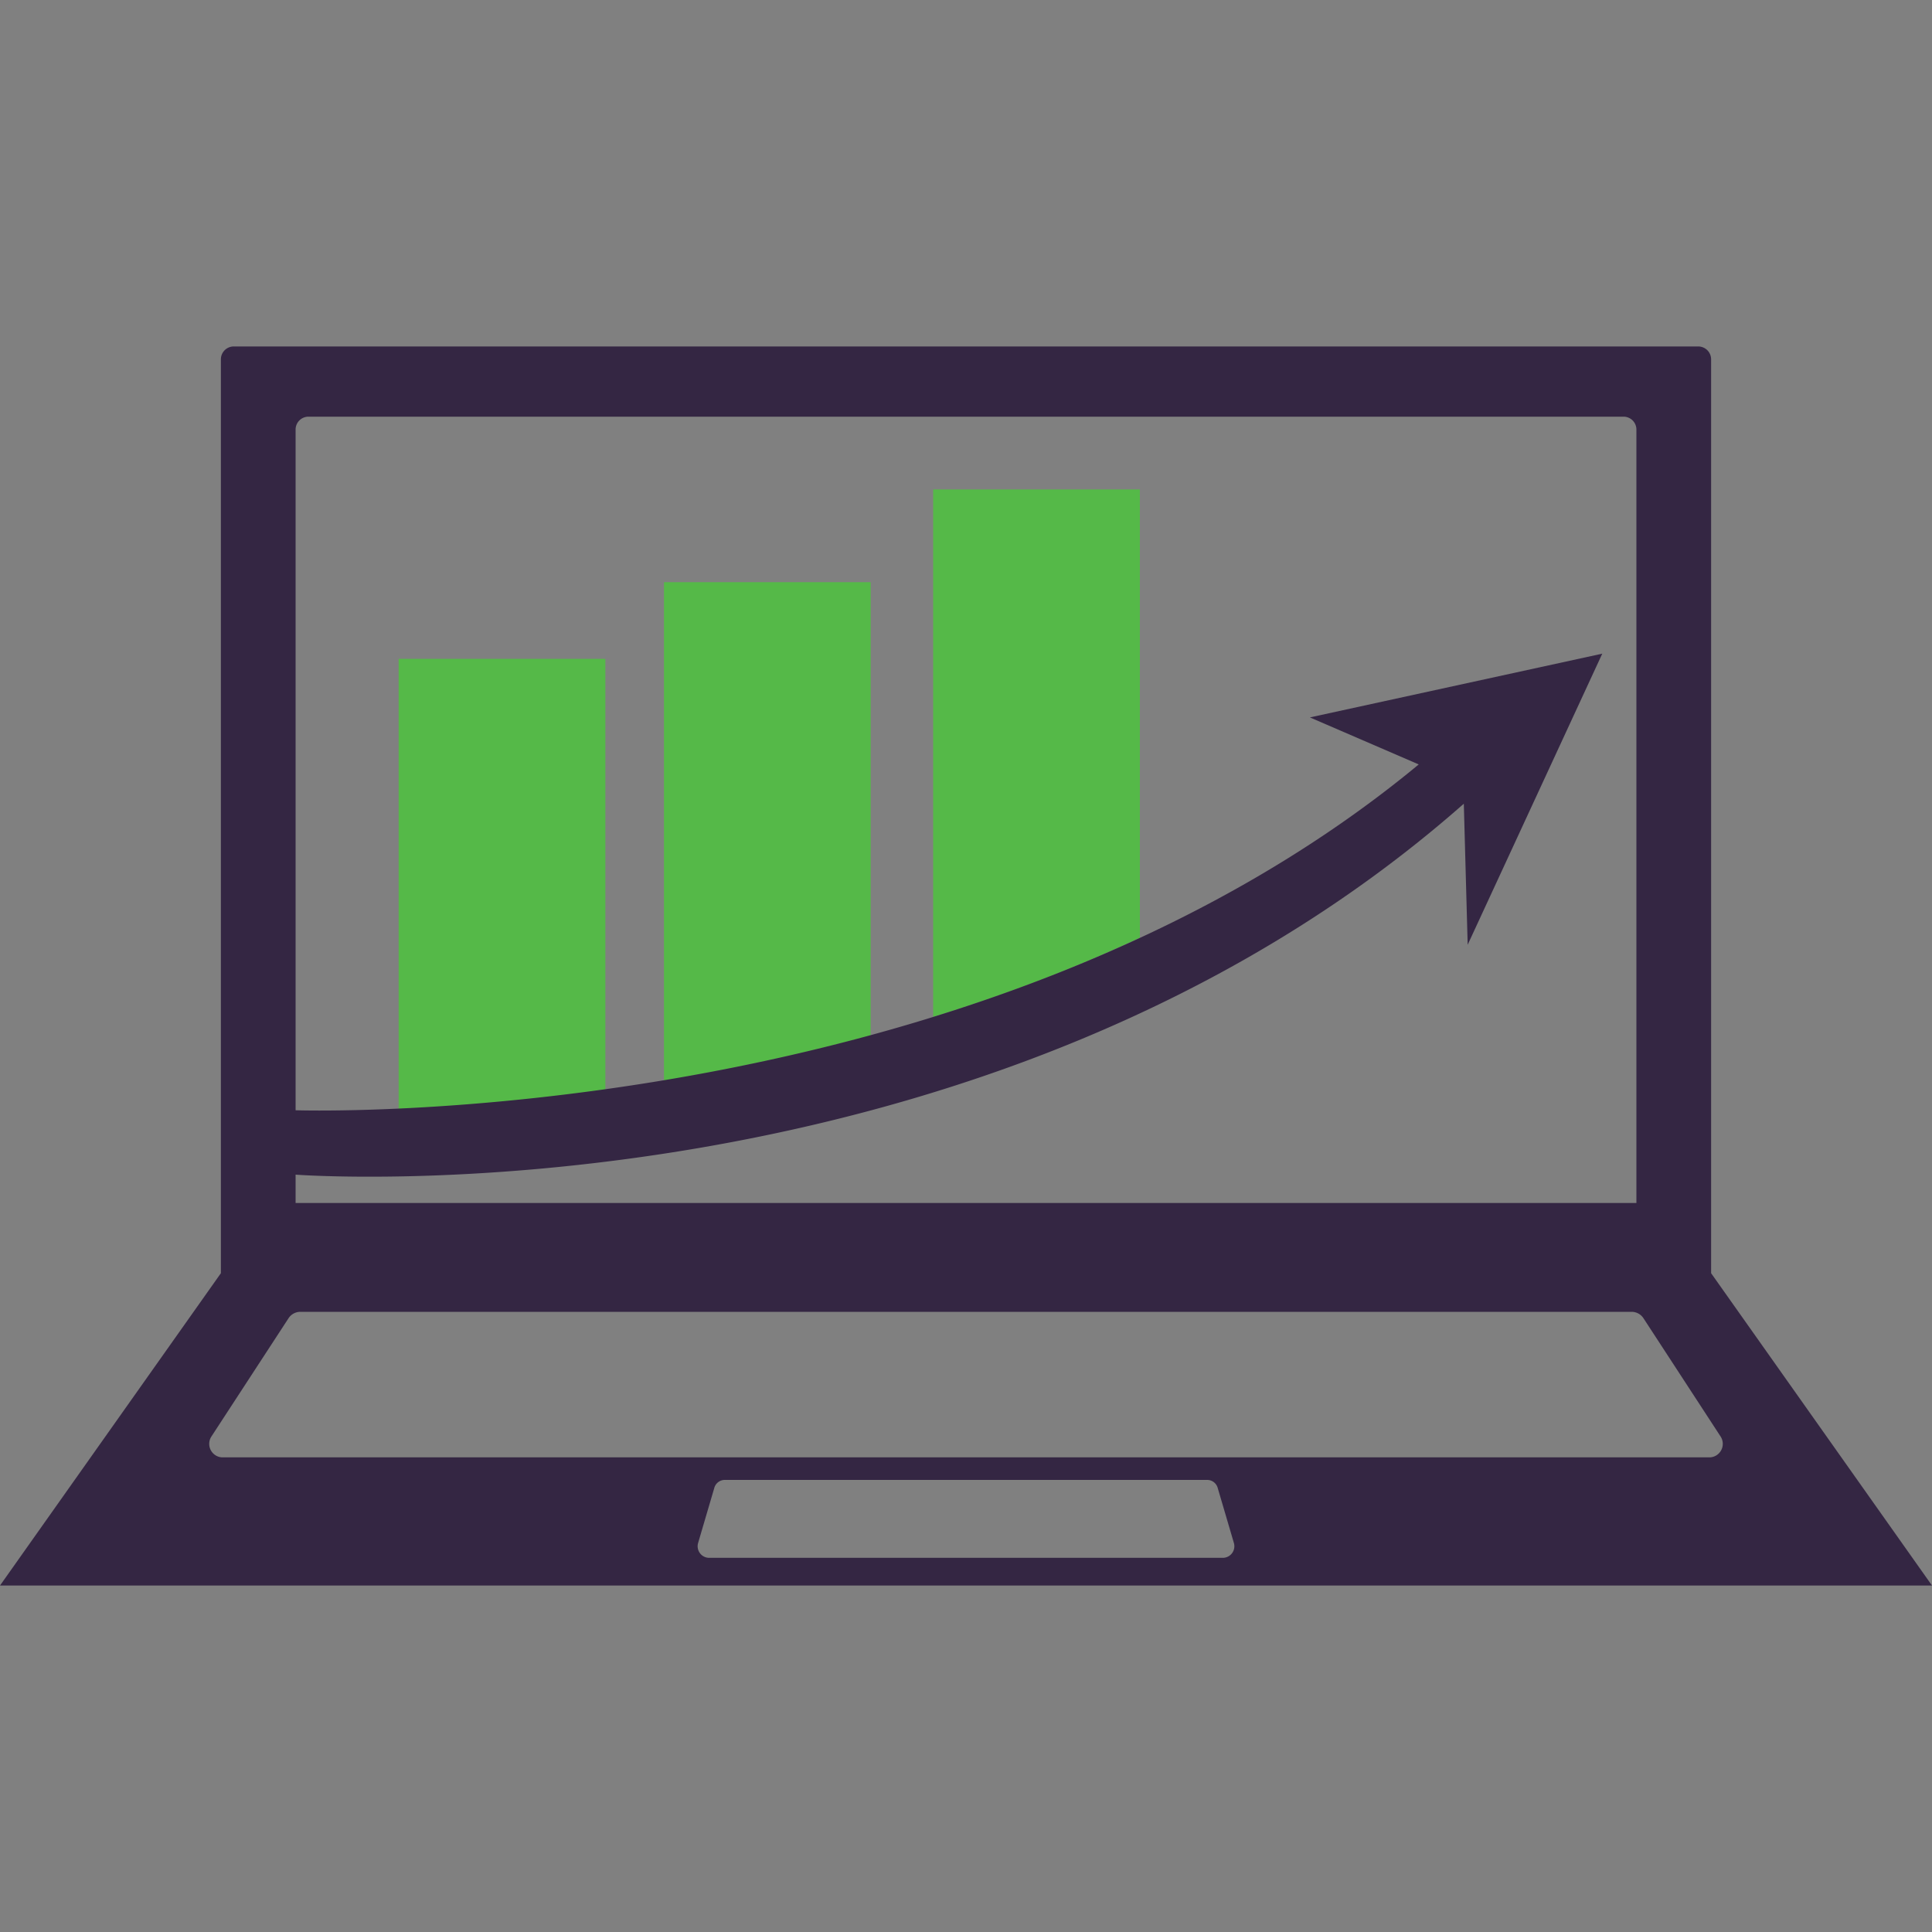 <svg id="Layer_1" data-name="Layer 1" xmlns="http://www.w3.org/2000/svg" viewBox="0 0 300 300">
  <rect x="0" y="0" width="300" height="300" fill="#808080" stroke="none"/>
  <defs>
    <style>
      .cls-1 {
        fill: #fff;
      }

      .cls-2 {
        fill: #55b948;
      }

      .cls-3 {
        fill: #342643;
      }
    </style>
  </defs>
  <title>1-02</title>
  <g>
    <path class="cls-1" d="M152.6,60.1a2.6,2.6,0,0,1-5.2,0,2.6,2.6,0,0,1,5.2,0Z"/>
    <path class="cls-2" d="M177,76v69.6a242.9,242.9,0,0,1-32.1,12.3V76ZM103.1,90.4v77.4c10-1.7,20.9-4,32.1-7V90.4ZM61.9,102.3v69.9c8.3-.4,19.3-1.2,32.1-3V102.3Z"/>
    <path class="cls-3" d="M265.7,197.7V55.8a2,2,0,0,0-2.1-2H36.4a2,2,0,0,0-2.1,2V197.7L0,246.2H300ZM45.9,182.4s106.9,8.1,181.4-57.6l.6,21.9,20.9-45.2-45.4,9.9,16.9,7.3C151.1,176,45.9,172.4,45.9,172.4V66.7a2,2,0,0,1,2-2H252.1a2,2,0,0,1,2,2V186.8H45.9Zm144,59.5H110.1a1.8,1.8,0,0,1-1.7-2.3l2.5-8.5a1.7,1.7,0,0,1,1.7-1.3h74.8a1.7,1.7,0,0,1,1.7,1.3l2.5,8.5A1.8,1.8,0,0,1,189.9,241.9Zm75.6-15.6H34.5a2.1,2.1,0,0,1-1.7-3.2l12-18.4a2.2,2.2,0,0,1,1.8-1H253.4a2.2,2.2,0,0,1,1.8,1l12,18.4A2.1,2.1,0,0,1,265.5,226.3Z"/>
  </g>
</svg>
